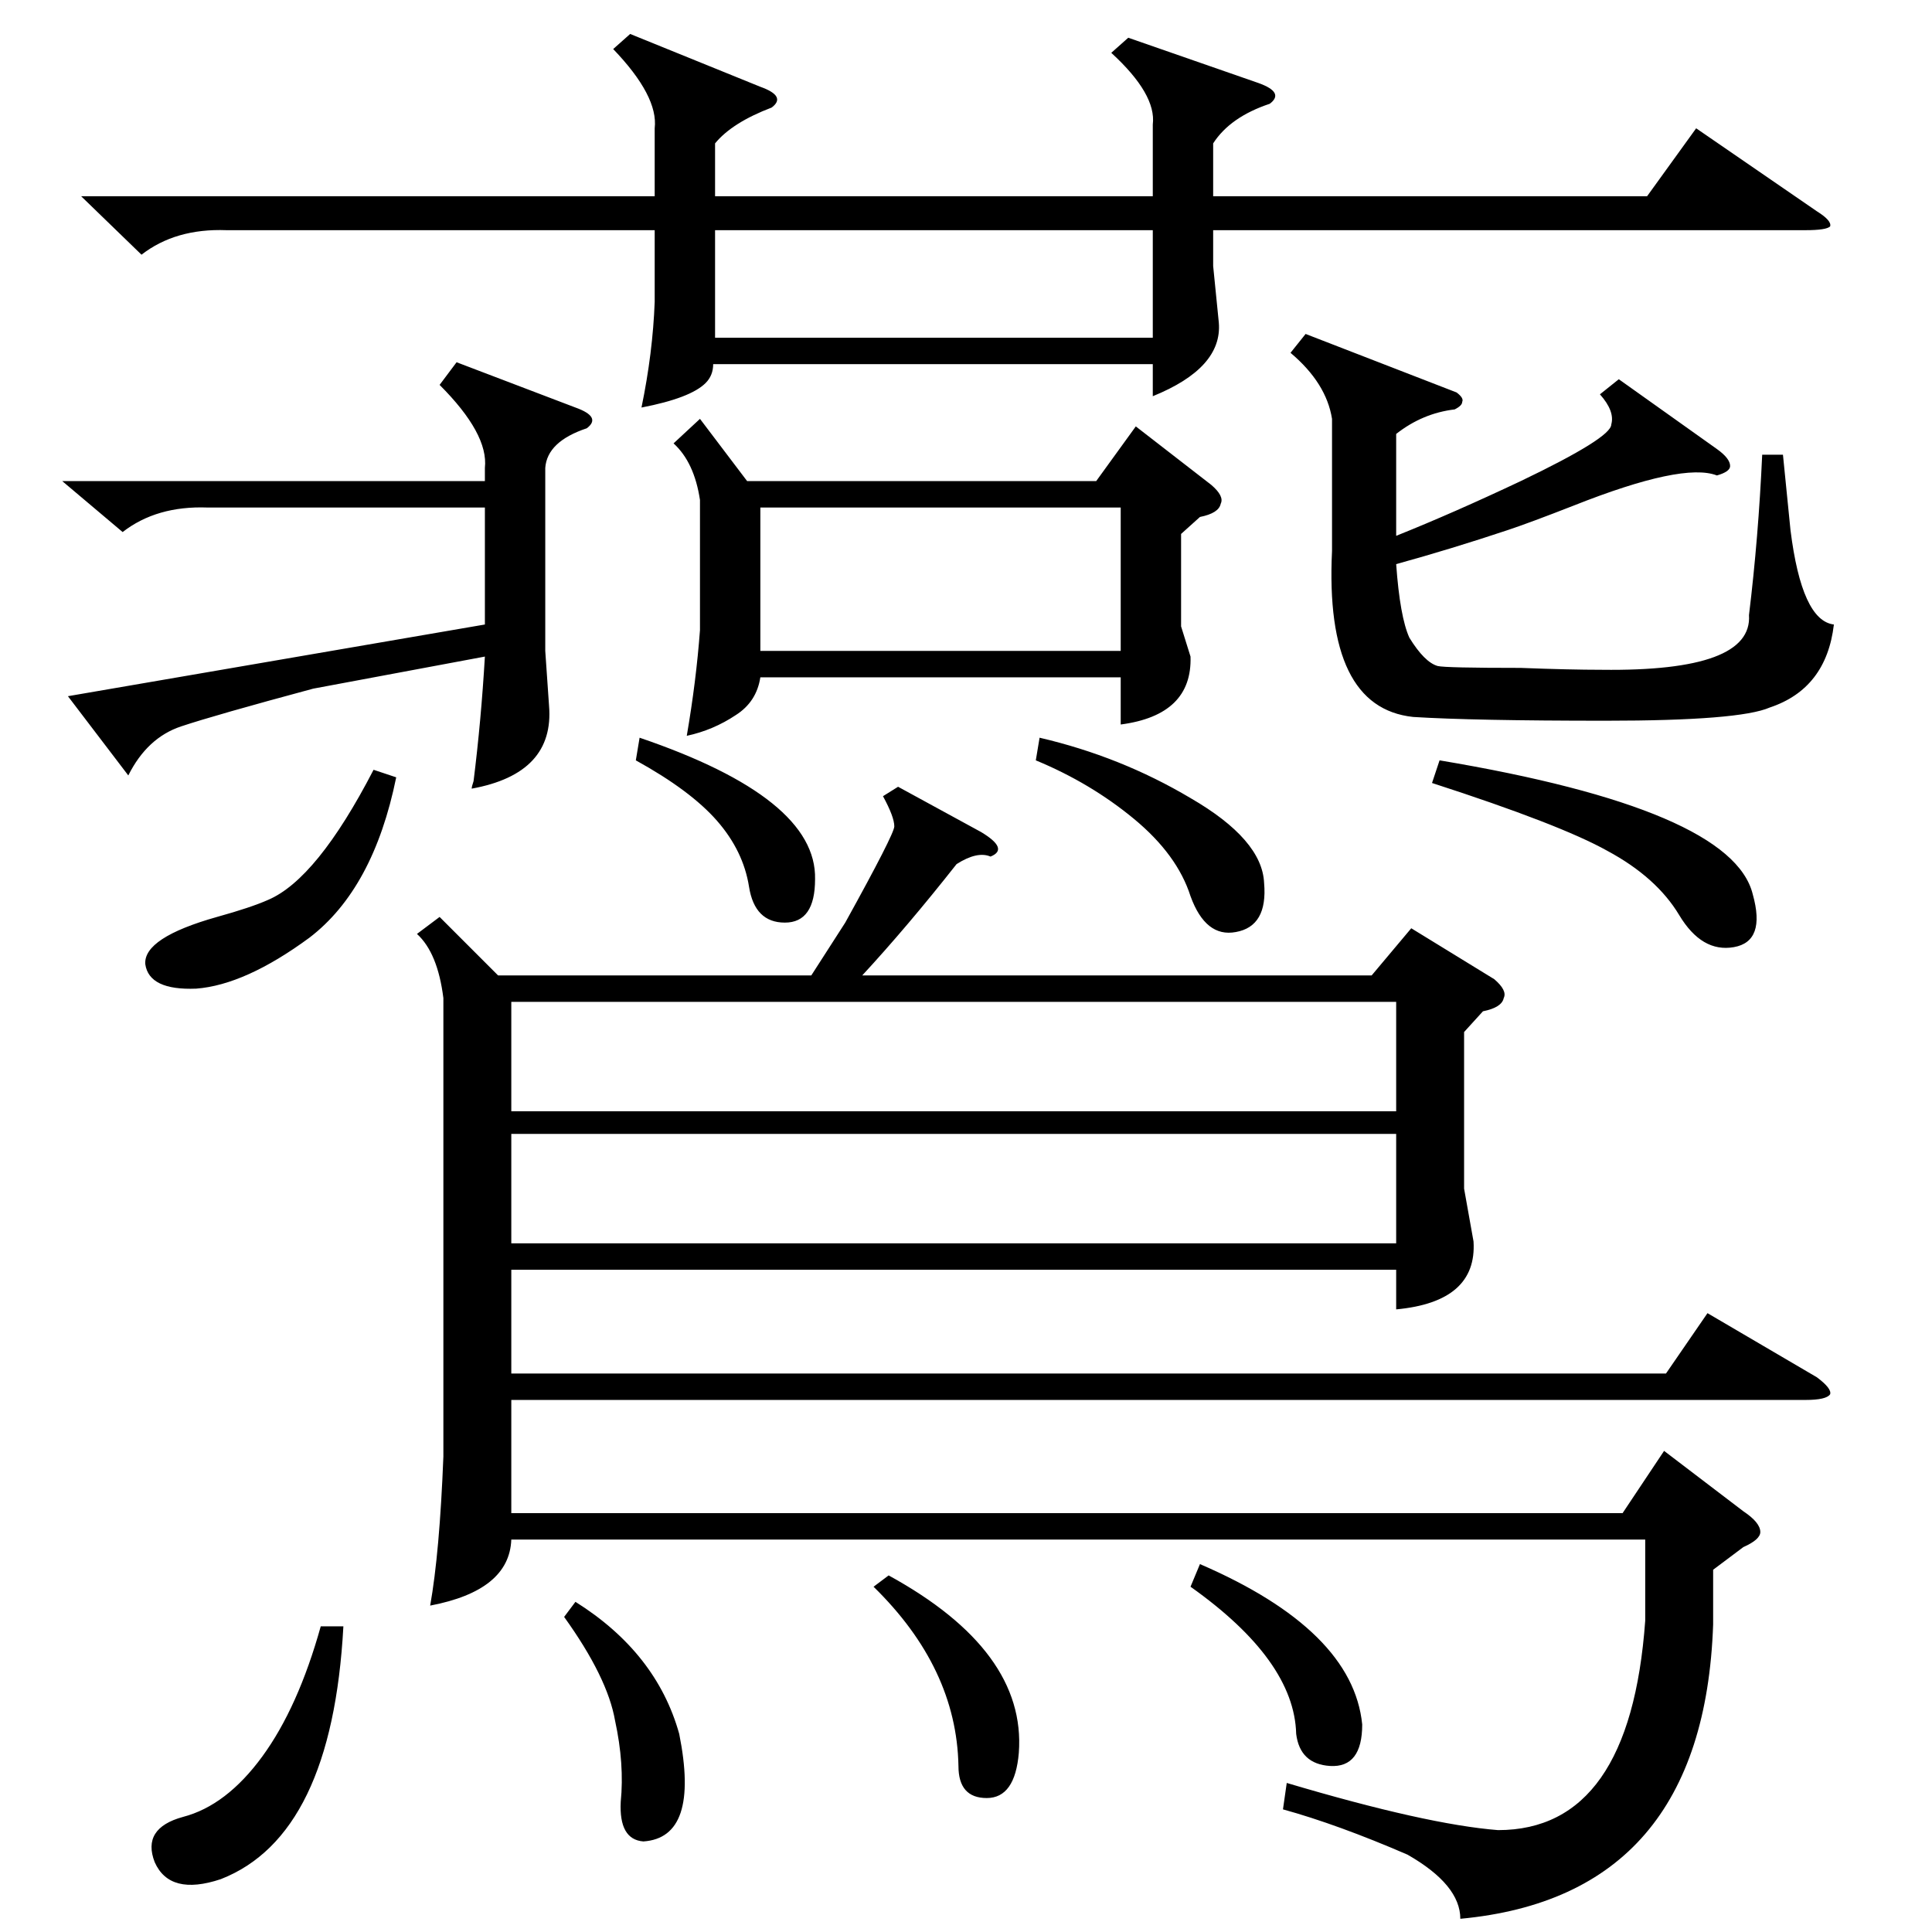 <?xml version="1.0" standalone="no"?>
<!DOCTYPE svg PUBLIC "-//W3C//DTD SVG 1.1//EN" "http://www.w3.org/Graphics/SVG/1.1/DTD/svg11.dtd" >
<svg xmlns="http://www.w3.org/2000/svg" xmlns:xlink="http://www.w3.org/1999/xlink" version="1.1" viewBox="0 -205 1024 1024">
  <g transform="matrix(1 0 0 -1 0 819)">
   <path fill="currentColor"
d="M476 607l44 -24q15 -9 5 -13q-7 3 -18 -4q-26 -33 -50 -59h270l21 25l44 -27q7 -6 5 -10q-1 -5 -11 -7l-10 -11v-83l5 -28q2 -32 -41 -36v21h-469v-55h612l22 32l58 -34q8 -6 7 -9q-2 -3 -13 -3h-686v-60h589l22 33l42 -32q9 -6 9 -11q0 -4 -9 -8l-16 -12v-29
q-5 -144 -134 -156q0 18 -28 34q-37 16 -66 24l2 14q74 -22 112 -25q70 0 78 111v43h-601q-1 -27 -43 -35q5 28 7 79v243q-3 24 -14 34l12 9l31 -31h166l18 28q26 47 26 51q0 5 -6 16zM598 1004l69 -24q14 -5 6 -11q-21 -7 -30 -21v-28h230l26 36l64 -44q8 -5 7 -8
q-2 -2 -13 -2h-314v-19l3 -30q2 -24 -35 -39v17h-233q0 -6 -4 -10q-8 -8 -34 -13q6 29 7 56v38h-227q-27 1 -45 -13l-32 31h304v36q2 17 -22 42l9 8l69 -28q14 -5 6 -11q-21 -8 -30 -19v-28h232v38q2 16 -22 38zM371 802l25 -33h185l21 29l40 -31q7 -6 5 -10q-1 -5 -11 -7
l-10 -9v-49l5 -16q1 -31 -37 -36v25h-191q-2 -13 -13 -20q-12 -8 -26 -11q5 29 7 56v69q-3 20 -14 30zM740 423h-469v-58h469v58zM271 435h469v58h-469v-58zM858 823l52 -37q7 -5 7 -9q0 -3 -7 -5q-18 7 -76 -16q-23 -9 -35 -13q-30 -10 -59 -18q2 -28 7 -39q8 -13 15 -15
q4 -1 44 -1q26 -1 43 -1q80 -1 78 29q5 41 7 85h11l4 -40q6 -48 23 -50q-4 -34 -34 -44q-16 -7 -87 -7q-70 0 -102 2q-47 5 -43 88v70q-3 19 -22 35l8 10l80 -31q4 -3 3 -5q0 -2 -4 -4q-17 -2 -31 -13v-45v-9q30 12 66 29q48 23 48 30q2 7 -6 16zM166 659q-52 -14 -70 -20
t-28 -26l-32 42l221 38v62h-147q-27 1 -45 -13l-32 27h224v7q2 18 -24 44l9 12l63 -24q14 -5 6 -11q-21 -7 -22 -21v-97l2 -29q3 -36 -41 -44q0 1 1 4q4 32 6 66zM403 679h191v76h-191v-76zM379 902v-50v-7h232v57h-232zM759 609l4 12q155 -26 166 -71q7 -25 -10 -28t-29 17
t-38 34q-25 14 -93 36zM182 162q-6 -111 -65 -134q-27 -9 -35 9q-7 18 15 24q23 6 42 32t31 69h12zM210 612q-12 -59 -46 -85q-34 -25 -60 -27q-25 -1 -27 13q-1 14 38 25q18 5 27 9q26 11 56 69zM549 621l2 12q43 -10 80 -32q38 -22 39 -45q2 -23 -15 -26q-16 -3 -24 19
q-7 22 -30 41t-52 31zM299 167l6 8q43 -27 55 -70q11 -55 -19 -57q-13 1 -12 21q2 20 -3 43q-4 23 -27 55zM631 183l5 12q81 -35 86 -85q0 -23 -17 -22q-16 1 -18 17q-1 39 -56 78zM463 183l8 6q73 -40 69 -94q-2 -24 -17 -24t-15 17q-1 52 -45 95zM337 621l2 12
q94 -32 93 -75q0 -23 -16 -23t-19 19t-17 35t-43 32z" />
  </g>

</svg>
